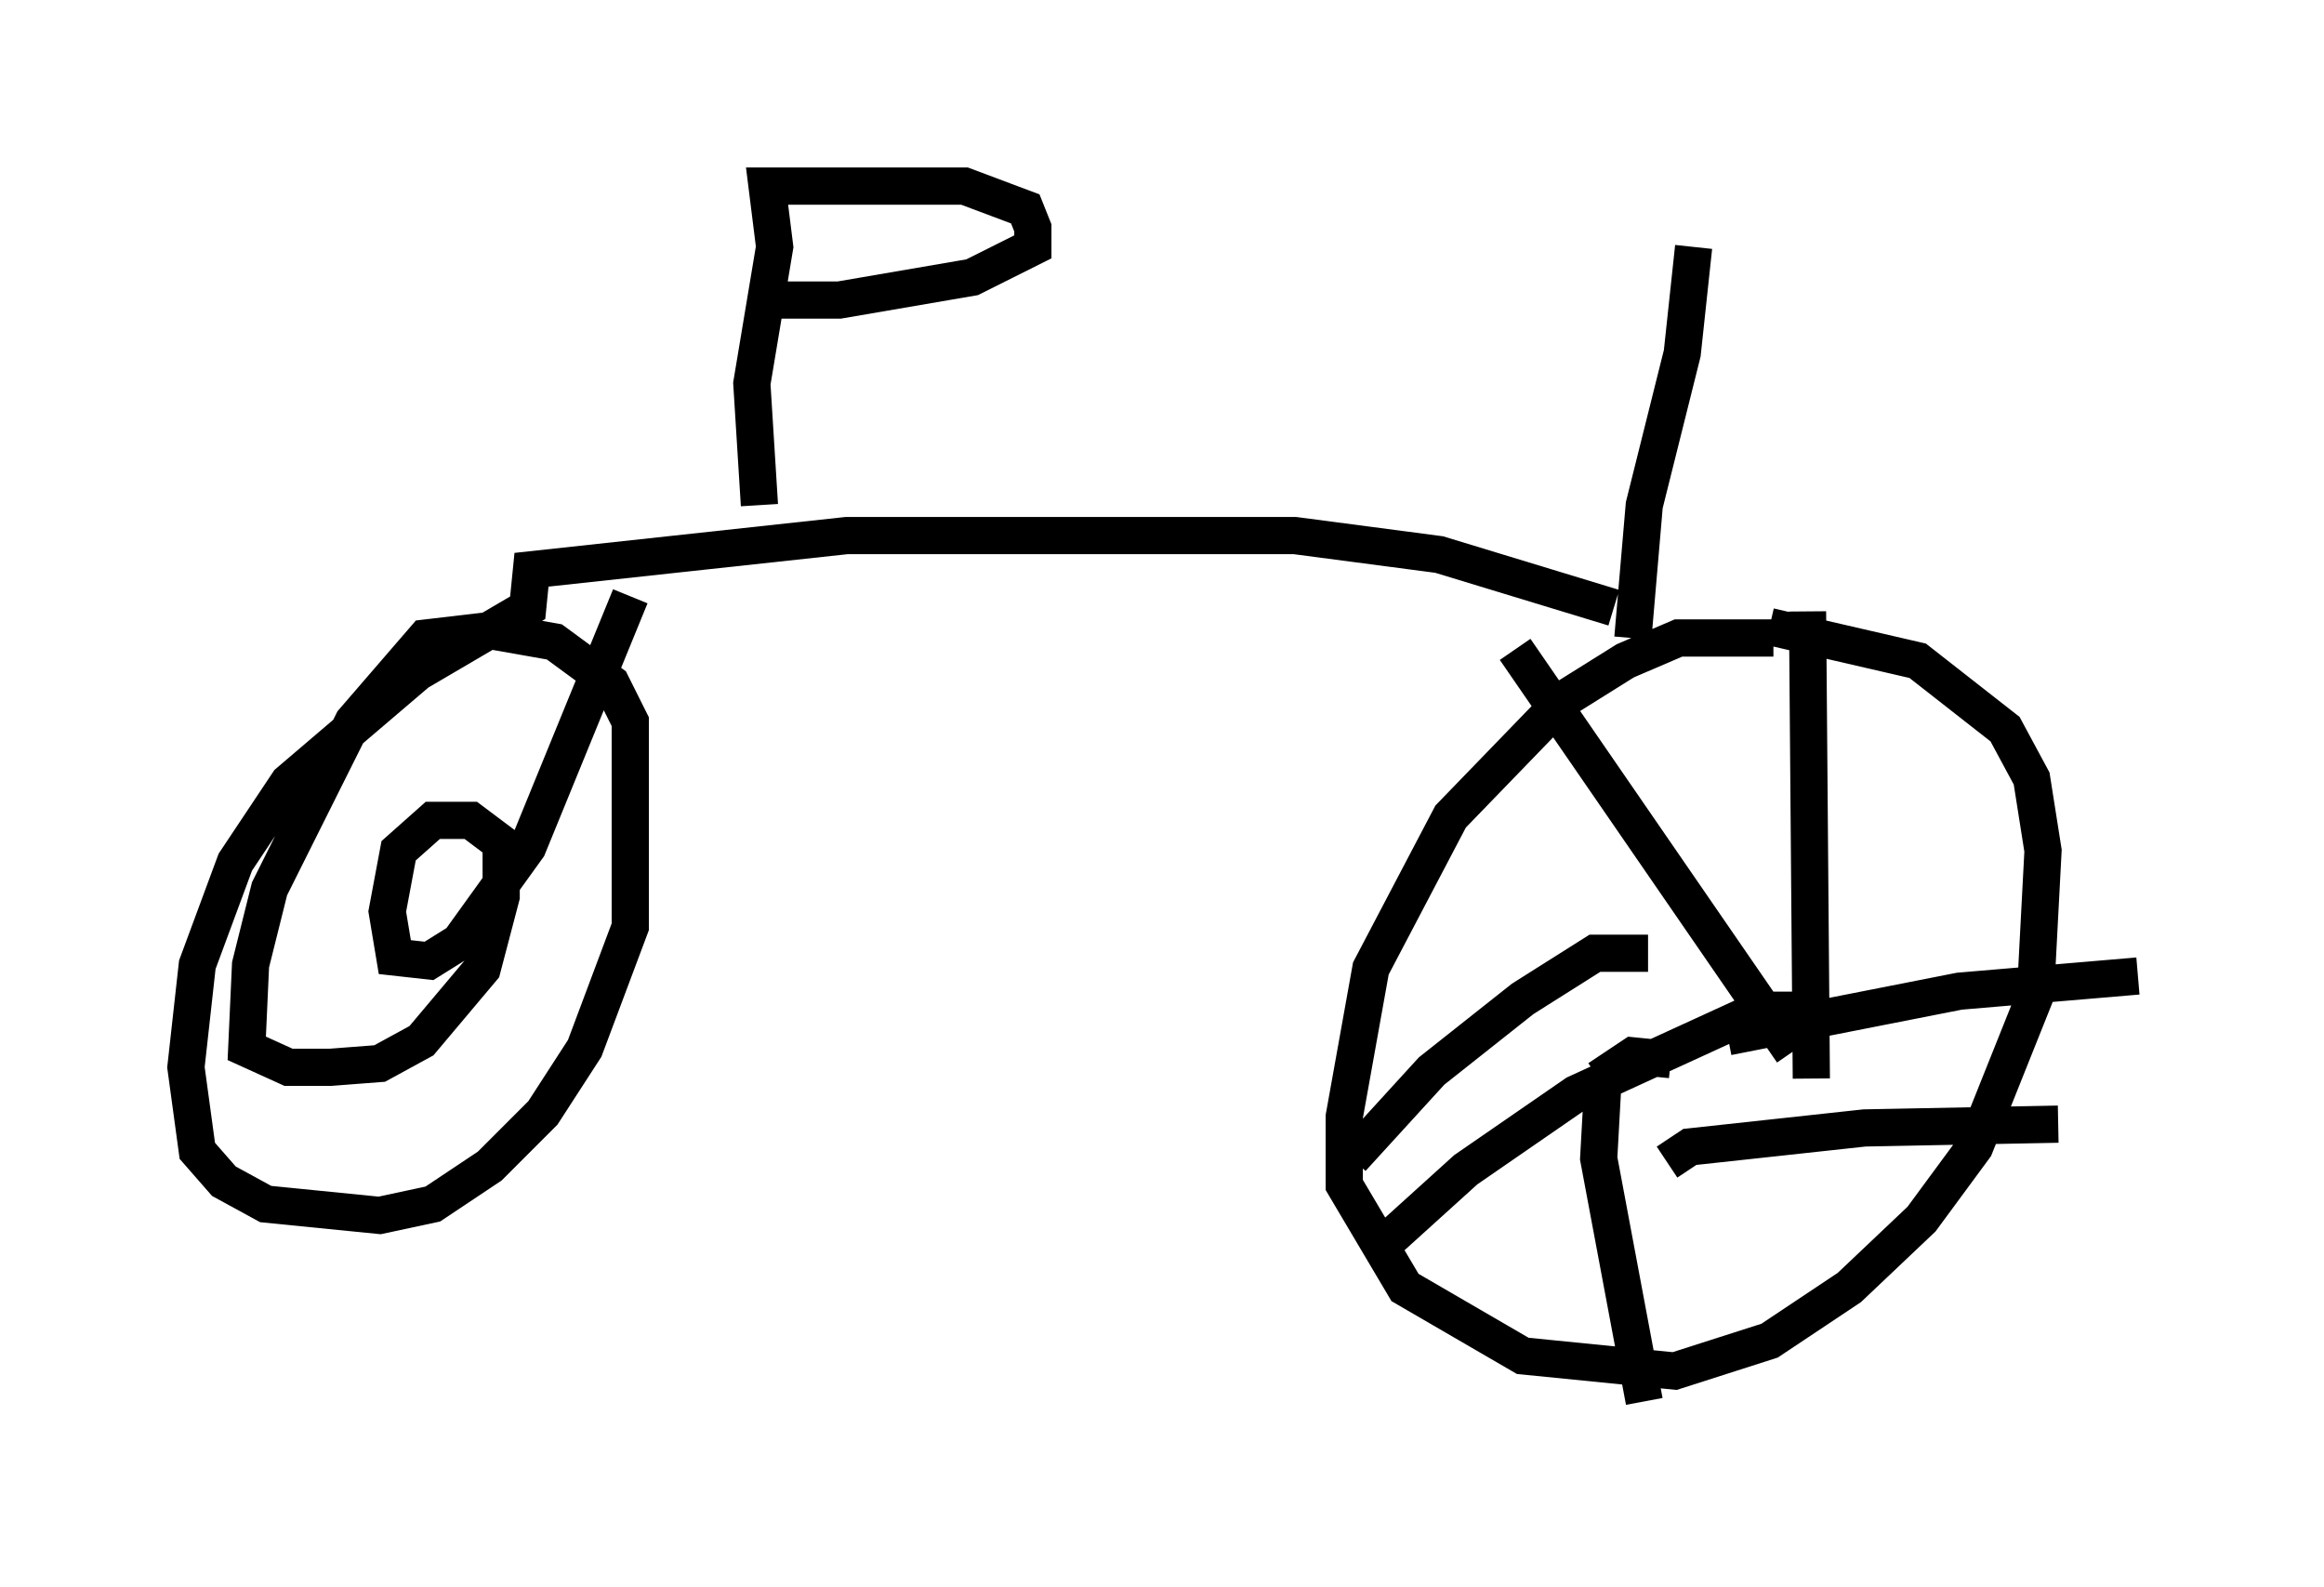 <?xml version="1.0" encoding="utf-8" ?>
<svg baseProfile="full" height="42.667" version="1.1" width="62.471" xmlns="http://www.w3.org/2000/svg" xmlns:ev="http://www.w3.org/2001/xml-events" xmlns:xlink="http://www.w3.org/1999/xlink"><defs /><rect fill="white" height="42.667" width="62.471" x="0" y="0" /><path d="M48.692, 17.658 m-1.021, -0.51 l-2.552, 0.0 -1.429, 0.613 l-1.633, 1.021 -3.063, 3.165 l-2.144, 4.083 -0.715, 3.981 l0.0, 1.838 1.633, 2.756 l3.165, 1.838 4.083, 0.408 l2.552, -0.817 2.144, -1.429 l1.94, -1.838 1.429, -1.94 l1.633, -4.083 0.204, -3.879 l-0.306, -1.94 -0.715, -1.327 l-2.348, -1.838 -3.981, -0.919 m-6.84, 0.613 l7.452, 10.821 m0.408, -11.842 l0.102, 12.556 m-2.246, -1.123 l6.227, -1.225 4.798, -0.408 m-12.658, 5.002 l0.613, -0.408 4.696, -0.51 l5.206, -0.102 m-12.25, -0.919 l-0.102, 1.838 1.225, 6.533 m4.083, -10.515 l-1.021, 0.0 -4.9, 2.246 l-2.96, 2.042 -2.144, 1.94 m7.044, -7.758 l-1.429, 0.0 -1.94, 1.225 l-2.45, 1.94 -2.144, 2.348 m8.575, -2.654 l-1.021, -0.102 -0.919, 0.613 m0.408, -12.658 l-4.696, -1.429 -3.879, -0.51 l-12.046, 0.0 -8.473, 0.919 l-0.102, 1.021 -2.96, 1.735 l-3.471, 2.96 -1.429, 2.144 l-1.021, 2.756 -0.306, 2.756 l0.306, 2.246 0.715, 0.817 l1.123, 0.613 3.063, 0.306 l1.429, -0.306 1.531, -1.021 l1.429, -1.429 1.123, -1.735 l1.225, -3.267 0.0, -5.513 l-0.51, -1.021 -1.531, -1.123 l-1.735, -0.306 -1.735, 0.204 l-1.94, 2.246 -2.246, 4.492 l-0.51, 2.042 -0.102, 2.246 l1.123, 0.51 1.123, 0.0 l1.327, -0.102 1.123, -0.613 l1.633, -1.94 0.51, -1.94 l0.0, -1.429 -0.817, -0.613 l-1.021, 0.0 -0.919, 0.817 l-0.306, 1.633 0.204, 1.225 l0.919, 0.102 0.817, -0.51 l1.838, -2.552 2.756, -6.738 m3.471, -2.45 l-0.204, -3.267 0.613, -3.675 l-0.204, -1.633 5.308, 0.0 l1.633, 0.613 0.204, 0.51 l0.0, 0.51 -1.633, 0.817 l-3.573, 0.613 -2.144, 0.0 m23.479, 9.086 l0.306, -3.573 1.021, -4.083 l0.306, -2.858 " fill="none" stroke="black" stroke-width="1" /></svg>